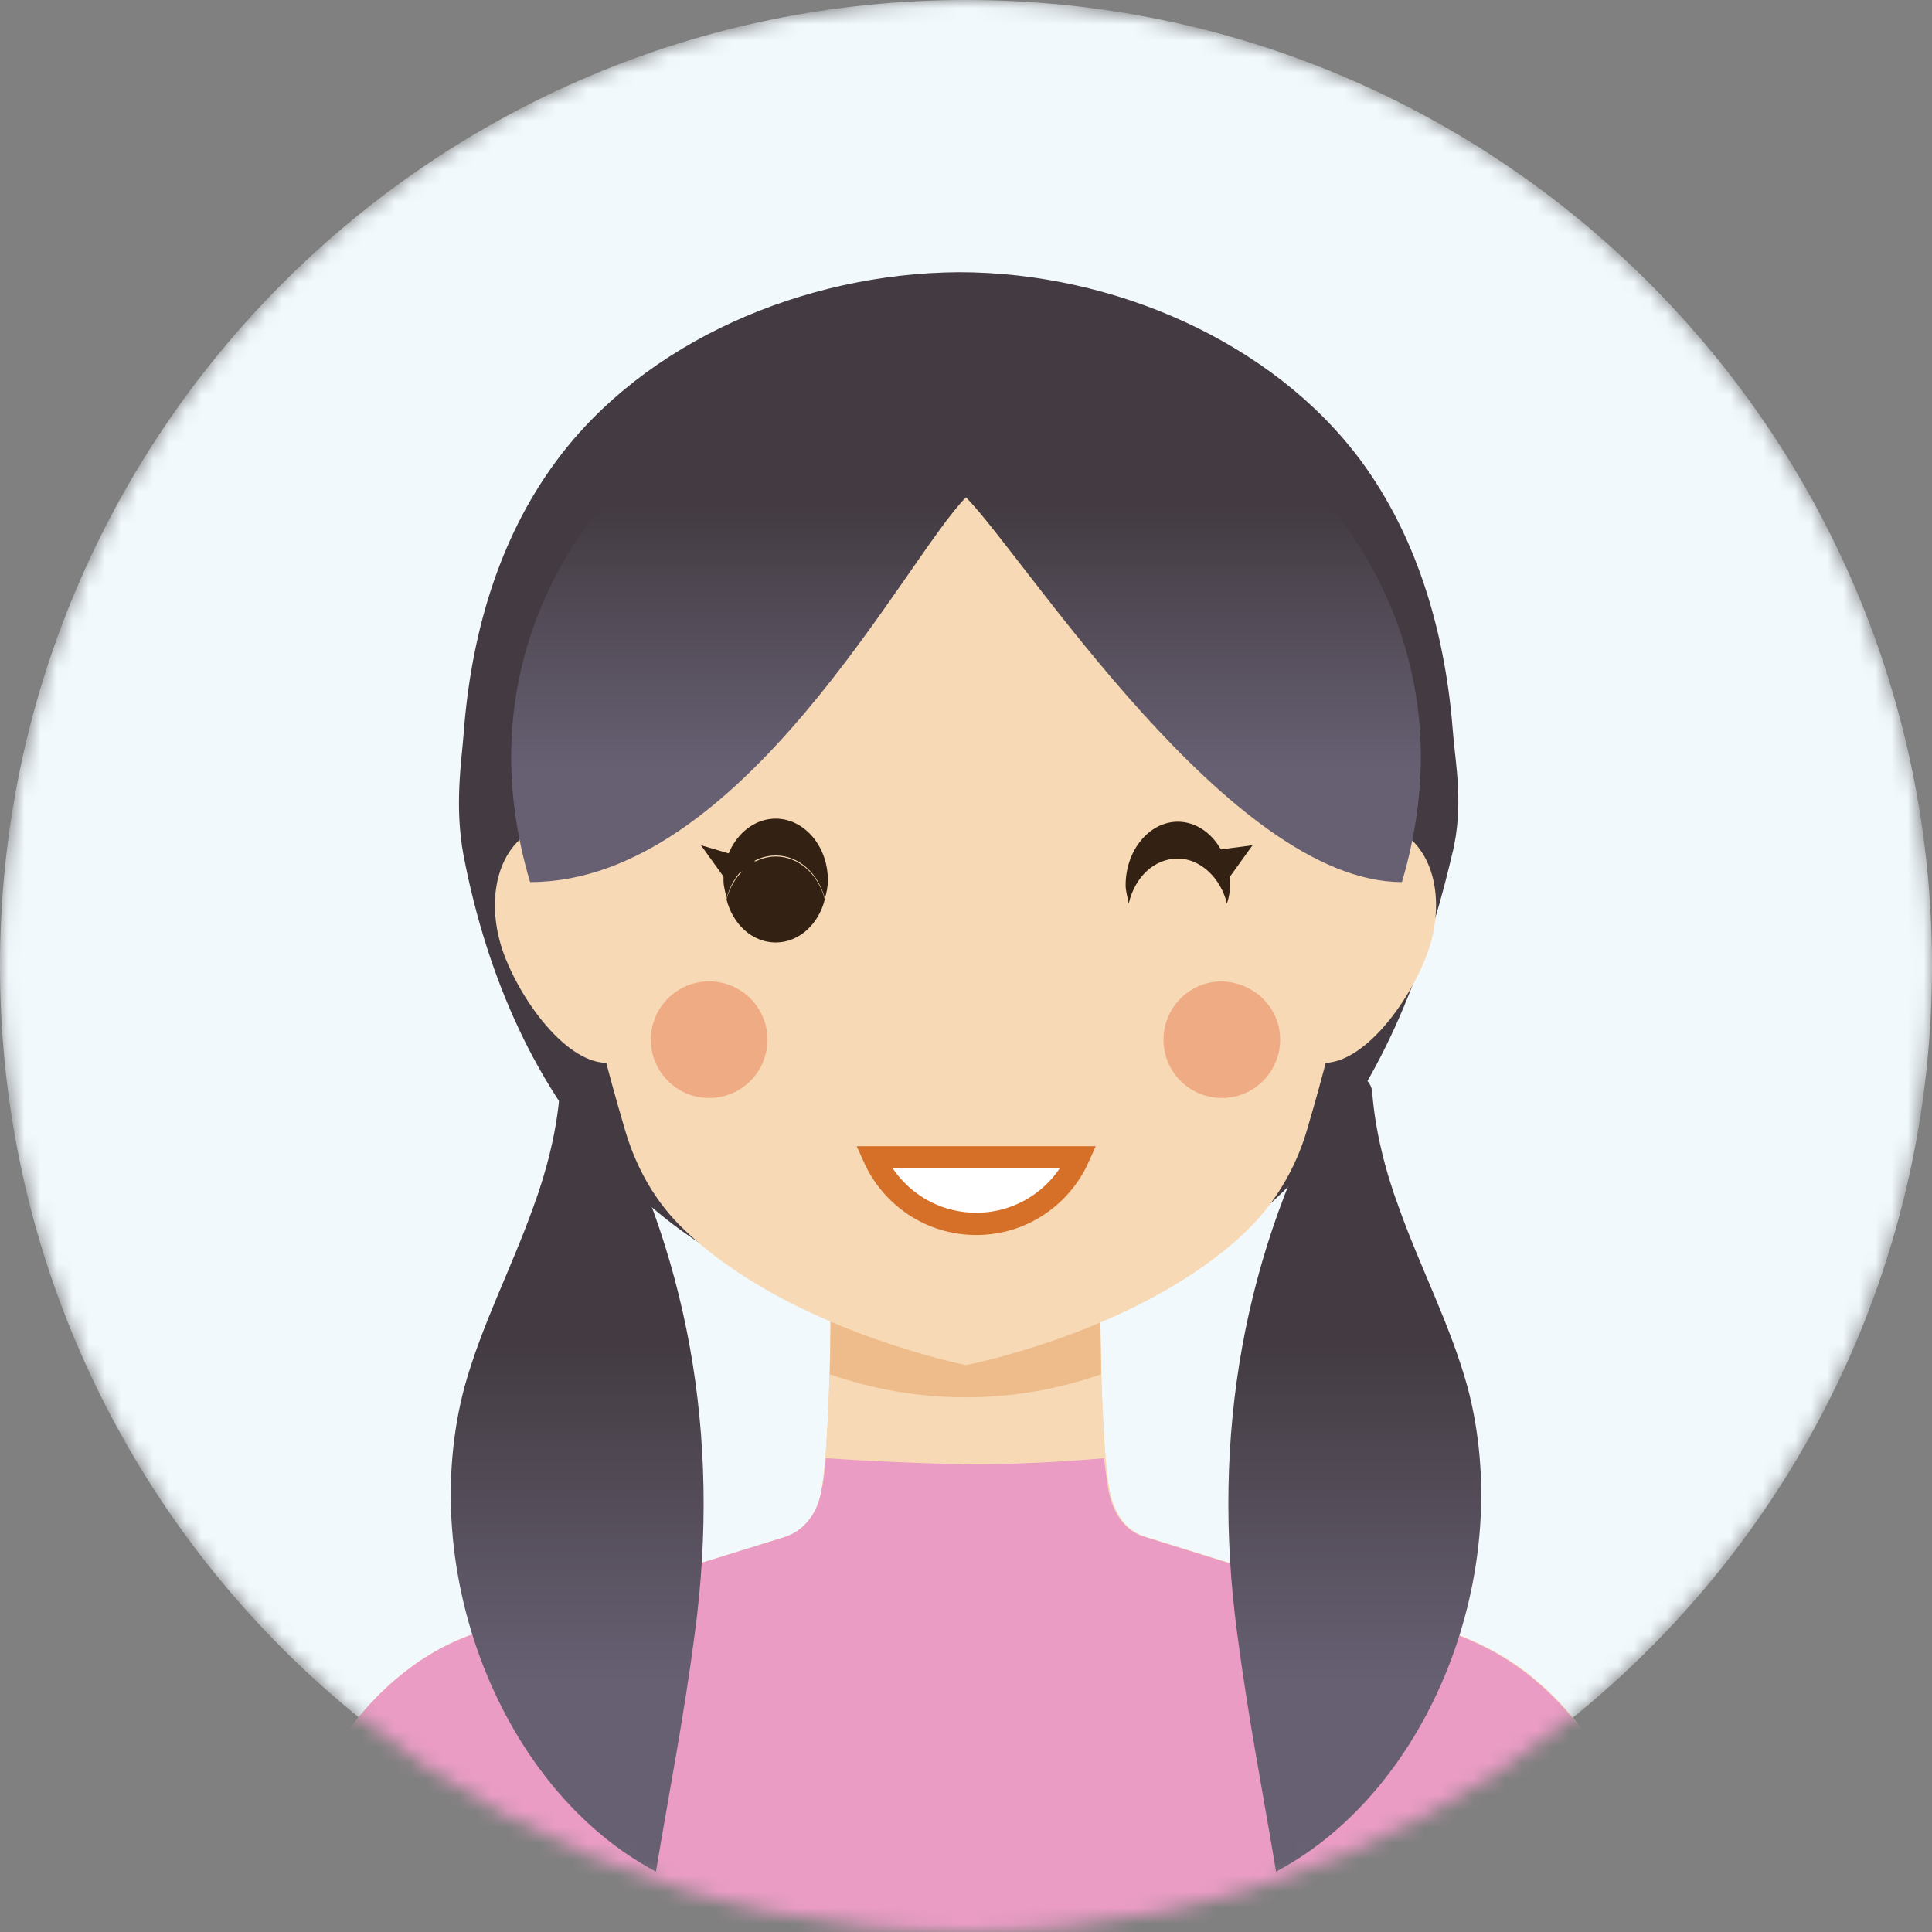 <svg width="120" height="120" viewBox="0 0 120 120" fill="none" xmlns="http://www.w3.org/2000/svg">
<rect x="0" y="0" width="120" height="120" fill="#808080" stroke="none"/>
<mask id="mask0" mask-type="alpha" maskUnits="userSpaceOnUse" x="0" y="0" width="120" height="120">
<path d="M60 120C93.137 120 120 93.137 120 60C120 26.863 93.137 0 60 0C26.863 0 0 26.863 0 60C0 93.137 26.863 120 60 120Z" fill="#F1F9FD"/>
</mask>
<g mask="url(#mask0)">
<path d="M60 120C93.137 120 120 93.137 120 60C120 26.863 93.137 0 60 0C26.863 0 0 26.863 0 60C0 93.137 26.863 120 60 120Z" fill="#F1F9FD"/>
<path d="M90.254 45.572C89.809 39.597 88.157 33.496 84.47 28.538C79.004 21.229 69.152 16.907 59.555 16.907C49.894 16.97 40.042 21.229 34.576 28.602C30.89 33.559 29.237 39.597 28.792 45.636C28.665 47.288 28.22 50.085 28.792 53.136C31.779 68.644 41.186 80.212 57.203 81.992C58.093 82.119 58.856 82.119 59.491 82.119C60.191 82.119 60.953 82.055 61.779 81.992C77.796 80.212 86.25 69.915 90.191 53.072C90.953 50.085 90.381 47.288 90.254 45.572Z" fill="#433B41"/>
<path d="M95.021 104.046C93.432 102.775 91.525 101.822 89.555 101.186L71.186 95.466C69.852 95.085 69.152 93.877 68.898 92.479C68.263 88.665 68.326 78.559 68.326 76.907C68.326 76.779 68.199 76.652 68.072 76.652H51.864C51.737 76.652 51.61 76.779 51.61 76.907C51.61 78.559 51.674 88.474 51.038 92.479C50.847 93.813 50.085 95.021 48.75 95.466L30.318 101.186C28.602 101.695 27.013 102.457 25.551 103.538C18.051 109.068 17.86 118.029 17.542 119.746C17.542 119.873 17.606 120 17.797 120H59.936H102.076C102.203 120 102.33 119.873 102.33 119.746C102.076 118.093 101.949 109.576 95.021 104.046Z" fill="#F7D9B5"/>
<path d="M95.021 104.046C93.432 102.775 91.525 101.822 89.555 101.186L71.186 95.466C69.852 95.085 69.152 93.877 68.898 92.479C68.263 88.665 68.326 78.559 68.326 76.907C68.326 76.779 68.199 76.652 68.072 76.652H51.864C51.737 76.652 51.61 76.779 51.61 76.907C51.61 78.559 51.674 88.474 51.038 92.479C50.847 93.813 50.085 95.021 48.75 95.466L30.318 101.186C28.602 101.695 27.013 102.457 25.551 103.538C18.051 109.068 17.86 118.029 17.542 119.746C17.542 119.873 17.606 120 17.797 120H59.936H102.076C102.203 120 102.33 119.873 102.33 119.746C102.076 118.093 101.949 109.576 95.021 104.046Z" fill="#F7D9B5"/>
<path d="M68.39 85.36C68.326 81.928 68.326 78.623 68.326 77.733C68.326 77.606 68.199 77.479 68.072 77.479H51.864C51.737 77.479 51.61 77.606 51.61 77.733C51.61 78.623 51.61 81.865 51.546 85.36C57.013 87.267 62.923 87.267 68.39 85.36Z" fill="#EEBC8B"/>
<path d="M40.424 55.932C41.886 59.428 41.059 64.83 38.58 65.847C36.102 66.864 32.924 63.178 31.462 59.682C30 56.186 30.826 52.563 33.305 51.483C35.784 50.529 38.962 52.436 40.424 55.932Z" fill="#F7D9B5"/>
<path d="M79.513 55.932C78.051 59.428 78.877 64.83 81.356 65.847C83.835 66.864 87.013 63.178 88.474 59.682C89.936 56.186 89.11 52.563 86.631 51.483C84.216 50.529 80.974 52.436 79.513 55.932Z" fill="#F7D9B5"/>
<path d="M60 21.737C35.148 20.72 34.767 44.492 35.148 52.246C35.402 57.903 37.627 66.165 38.835 70.233C39.534 72.585 40.741 74.746 42.585 76.462C49.068 82.627 60 84.788 60 84.788C60 84.788 70.932 82.691 77.415 76.462C79.195 74.746 80.466 72.585 81.165 70.233C82.373 66.165 84.597 57.903 84.852 52.246C85.233 44.492 84.852 20.72 60 21.737Z" fill="#F7D9B5"/>
<path d="M60 21.038C51.165 17.669 26.059 31.652 32.924 54.788C46.144 54.788 56.25 34.639 60 30.89C63.686 34.639 76.398 54.788 87.076 54.788C93.941 31.652 68.835 17.669 60 21.038Z" fill="url(#paint0_linear)"/>
<path d="M51.292 90.572C51.229 91.271 51.165 91.971 51.038 92.479C50.847 93.814 50.085 95.021 48.75 95.466L30.318 101.187C28.602 101.695 27.013 102.458 25.551 103.538C18.051 109.068 17.86 118.03 17.542 119.746C17.542 119.873 17.606 120 17.797 120H59.936H102.076C102.203 120 102.33 119.873 102.33 119.746C102.013 118.093 101.949 109.576 94.957 104.047C93.368 102.776 91.462 101.822 89.491 101.187L71.123 95.466C69.788 95.085 69.089 93.877 68.835 92.479C68.771 91.971 68.644 91.271 68.58 90.572C65.72 90.826 62.86 90.954 59.936 90.954C57.076 90.89 54.152 90.763 51.292 90.572Z" fill="#EA9CC4"/>
<path d="M36.991 67.373C36.419 66.356 34.83 66.673 34.767 67.881C34.576 70.296 33.941 72.775 33.114 75C31.779 78.75 29.936 82.245 28.856 86.123C25.805 97.563 31.144 111.165 40.741 116.25C41.631 110.911 42.458 106.779 43.157 101.44C44.809 89.11 42.712 77.606 36.991 67.373Z" fill="url(#paint1_linear)"/>
<path d="M83.008 67.373C83.581 66.356 85.169 66.673 85.233 67.881C85.424 70.296 86.059 72.775 86.886 75C88.22 78.75 90.064 82.245 91.144 86.123C94.195 97.563 88.856 111.165 79.258 116.25C78.369 110.911 77.542 106.779 76.843 101.44C75.191 89.11 77.288 77.606 83.008 67.373Z" fill="url(#paint2_linear)"/>
<path d="M54.279 71.886C55.36 74.301 57.775 76.017 60.636 76.017C63.496 76.017 65.911 74.301 66.991 71.886H54.279Z" fill="white" stroke="#D67029" stroke-width="1.383" stroke-miterlimit="10"/>
<path d="M44.047 68.199C46.047 68.199 47.669 66.577 47.669 64.576C47.669 62.576 46.047 60.954 44.047 60.954C42.046 60.954 40.424 62.576 40.424 64.576C40.424 66.577 42.046 68.199 44.047 68.199Z" fill="#EFAC84"/>
<path d="M79.513 64.576C79.513 66.547 77.924 68.199 75.89 68.199C73.919 68.199 72.267 66.61 72.267 64.576C72.267 62.606 73.856 60.954 75.89 60.954C77.924 61.017 79.513 62.606 79.513 64.576Z" fill="#EFAC84"/>
<path d="M73.157 51.039C74.936 51.039 76.398 52.818 76.398 54.979C76.398 55.361 76.335 55.742 76.208 56.123C75.826 54.534 74.555 53.327 73.157 53.327C71.695 53.327 70.487 54.471 70.106 56.123C70.042 55.742 69.915 55.361 69.915 54.979C69.915 52.818 71.377 51.039 73.157 51.039Z" fill="#332214"/>
<path d="M48.178 53.136C46.716 53.136 45.509 54.28 45.127 55.805C45.064 55.424 44.937 55.106 44.937 54.661C44.937 52.564 46.398 50.848 48.178 50.848C49.958 50.848 51.42 52.564 51.42 54.661C51.42 55.043 51.356 55.424 51.229 55.805C50.847 54.28 49.64 53.136 48.178 53.136Z" fill="#332214"/>
<path d="M48.178 58.538C46.716 58.538 45.509 57.394 45.127 55.869C45.509 54.343 46.78 53.199 48.178 53.199C49.64 53.199 50.847 54.343 51.229 55.869C50.847 57.394 49.64 58.538 48.178 58.538Z" fill="#332214"/>
<path d="M47.415 53.644L43.538 52.5L45 54.534L47.415 53.644Z" fill="#332214"/>
<path d="M73.919 53.008L77.797 52.5L76.335 54.534L73.919 53.008Z" fill="#332214"/>
</g>
<defs>
<linearGradient id="paint0_linear" x1="59.991" y1="28.498" x2="59.991" y2="47.825" gradientUnits="userSpaceOnUse">
<stop offset="0.146" stop-color="#433B41"/>
<stop offset="1" stop-color="#676073"/>
</linearGradient>
<linearGradient id="paint1_linear" x1="35.862" y1="79.769" x2="35.862" y2="104.577" gradientUnits="userSpaceOnUse">
<stop offset="0.146" stop-color="#433B41"/>
<stop offset="1" stop-color="#676073"/>
</linearGradient>
<linearGradient id="paint2_linear" x1="84.121" y1="79.769" x2="84.121" y2="104.577" gradientUnits="userSpaceOnUse">
<stop offset="0.146" stop-color="#433B41"/>
<stop offset="1" stop-color="#676073"/>
</linearGradient>
</defs>
</svg>
